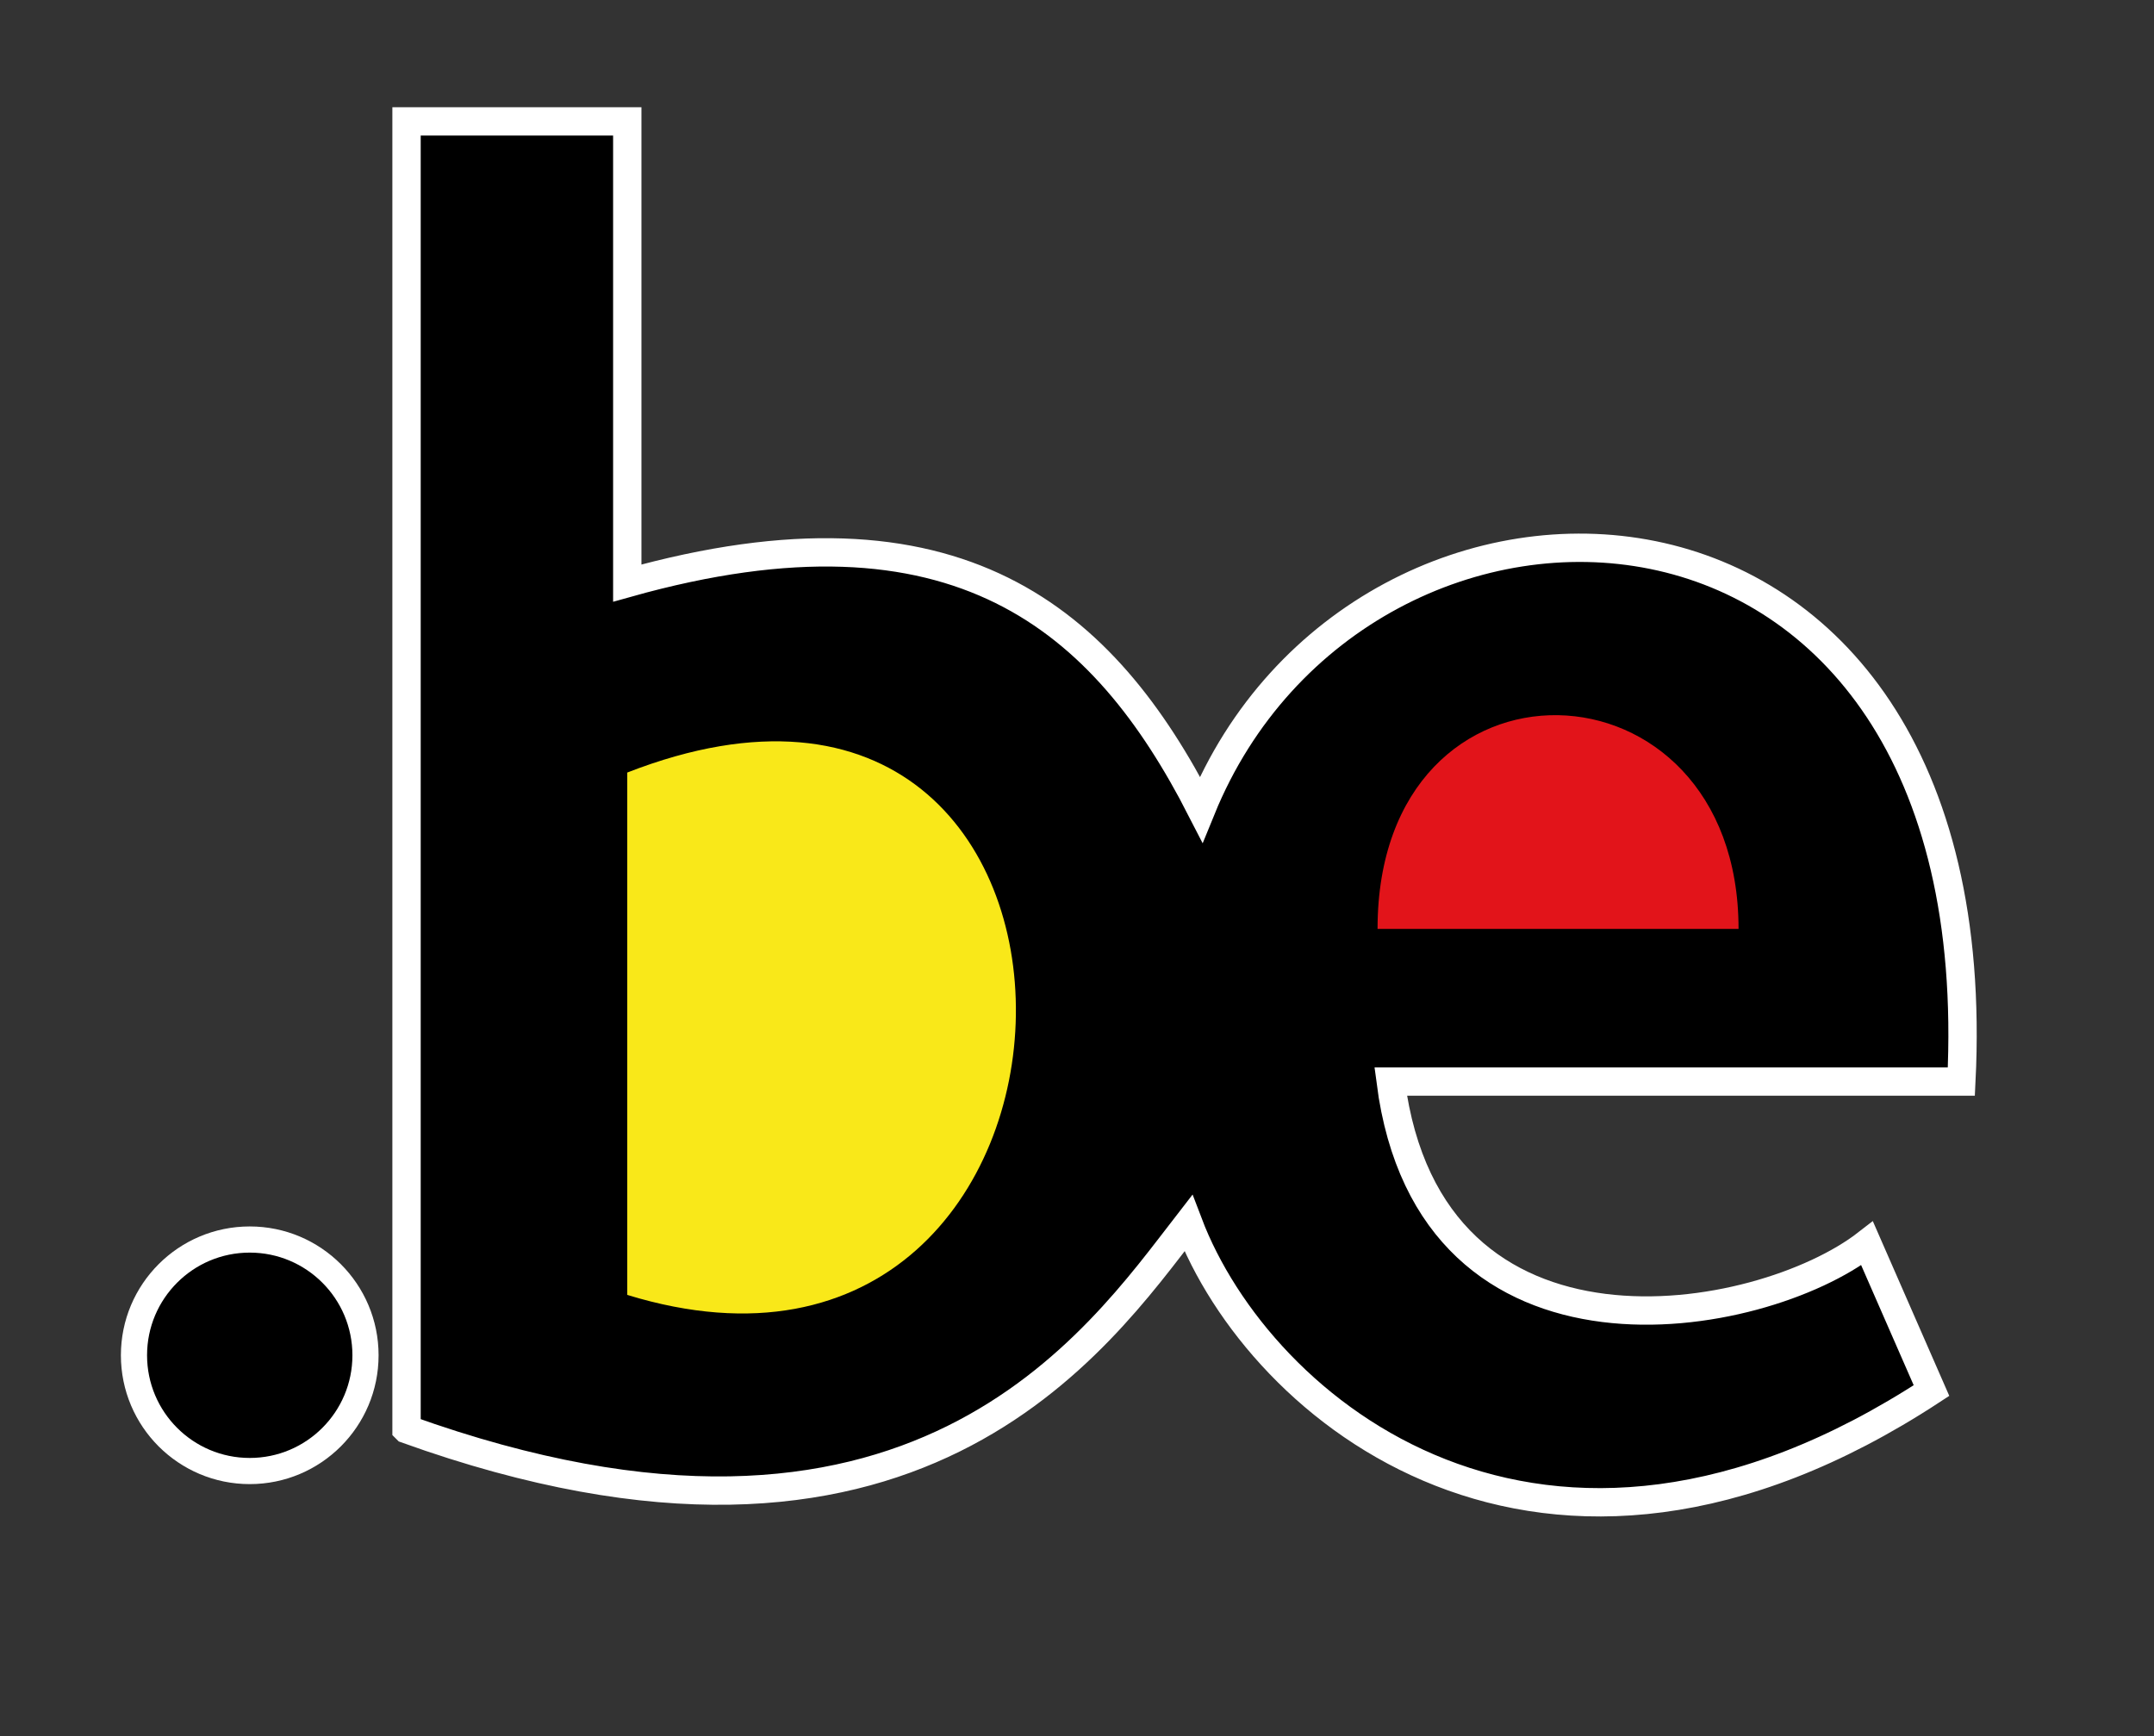 <?xml version="1.0" encoding="UTF-8" standalone="no"?>
<svg
   viewBox="0 0 212.812 171.562"
   height="171.562"
   width="212.812"
   version="1.1"
   id="svg2"
   xmlns="http://www.w3.org/2000/svg"
   xmlns:svg="http://www.w3.org/2000/svg"
   xmlns:rdf="http://www.w3.org/1999/02/22-rdf-syntax-ns#"
   xmlns:cc="http://creativecommons.org/ns#"
   xmlns:dc="http://purl.org/dc/elements/1.1/">
  <rect x="0" y="0" width="212.812" height="171.562" fill="#333333" stroke="none"/>
  <defs
     id="defs6" />
  <circle
     r="11.437"
     cy="133.909"
     cx="24.674"
     id="path4138"
     style="color:#000000;clip-rule:nonzero;display:inline;overflow:visible;visibility:visible;opacity:1;isolation:auto;mix-blend-mode:normal;color-interpolation:sRGB;color-interpolation-filters:linearRGB;solid-color:#000000;solid-opacity:1;fill:#000000;fill-opacity:1;fill-rule:evenodd;stroke:#ffffff;stroke-width:2.585;stroke-linecap:butt;stroke-miterlimit:10;stroke-dasharray:none;stroke-dashoffset:0;stroke-opacity:1;color-rendering:auto;image-rendering:auto;shape-rendering:auto;text-rendering:auto;enable-background:accumulate" />
  <path
     id="path4144"
     d="m 40.165,141.212 0,-129.217 21.809,0 0,45.617 c 32.66,-9.174 47.121,3.642 56.703,22.354 15.68,-38.506 78.308,-37.454 75.101,26.898 l -56.382,0 c 3.908,30.126 36.528,24.188 47.071,15.993 l 6.361,14.539 c -38.455,25.18 -66.412,1.92 -73.423,-16.538 -9.019,11.639 -27.1,38.376 -77.239,20.355 z"
     style="opacity:1;fill:#000000;fill-opacity:1;fill-rule:evenodd;stroke:#ffffff;stroke-width:2.8;stroke-linecap:butt;stroke-linejoin:miter;stroke-opacity:1;stroke-dasharray:none" />
  <path
     id="path4146"
     d="m 61.973,76.331 c 52.127,-20.326 50.258,67.029 0,51.614 z"
     style="fill:#f9e819;fill-rule:evenodd;stroke:none;stroke-width:1px;stroke-linecap:butt;stroke-linejoin:miter;stroke-opacity:1;fill-opacity:1" />
  <path
     id="path4150"
     d="m 136.101,91.779 c 0,-28.75 35.665,-27.558 35.665,0 z"
     style="fill:#e2141a;fill-opacity:1;fill-rule:evenodd;stroke:none;stroke-width:1px;stroke-linecap:butt;stroke-linejoin:miter;stroke-opacity:1" />
</svg>
